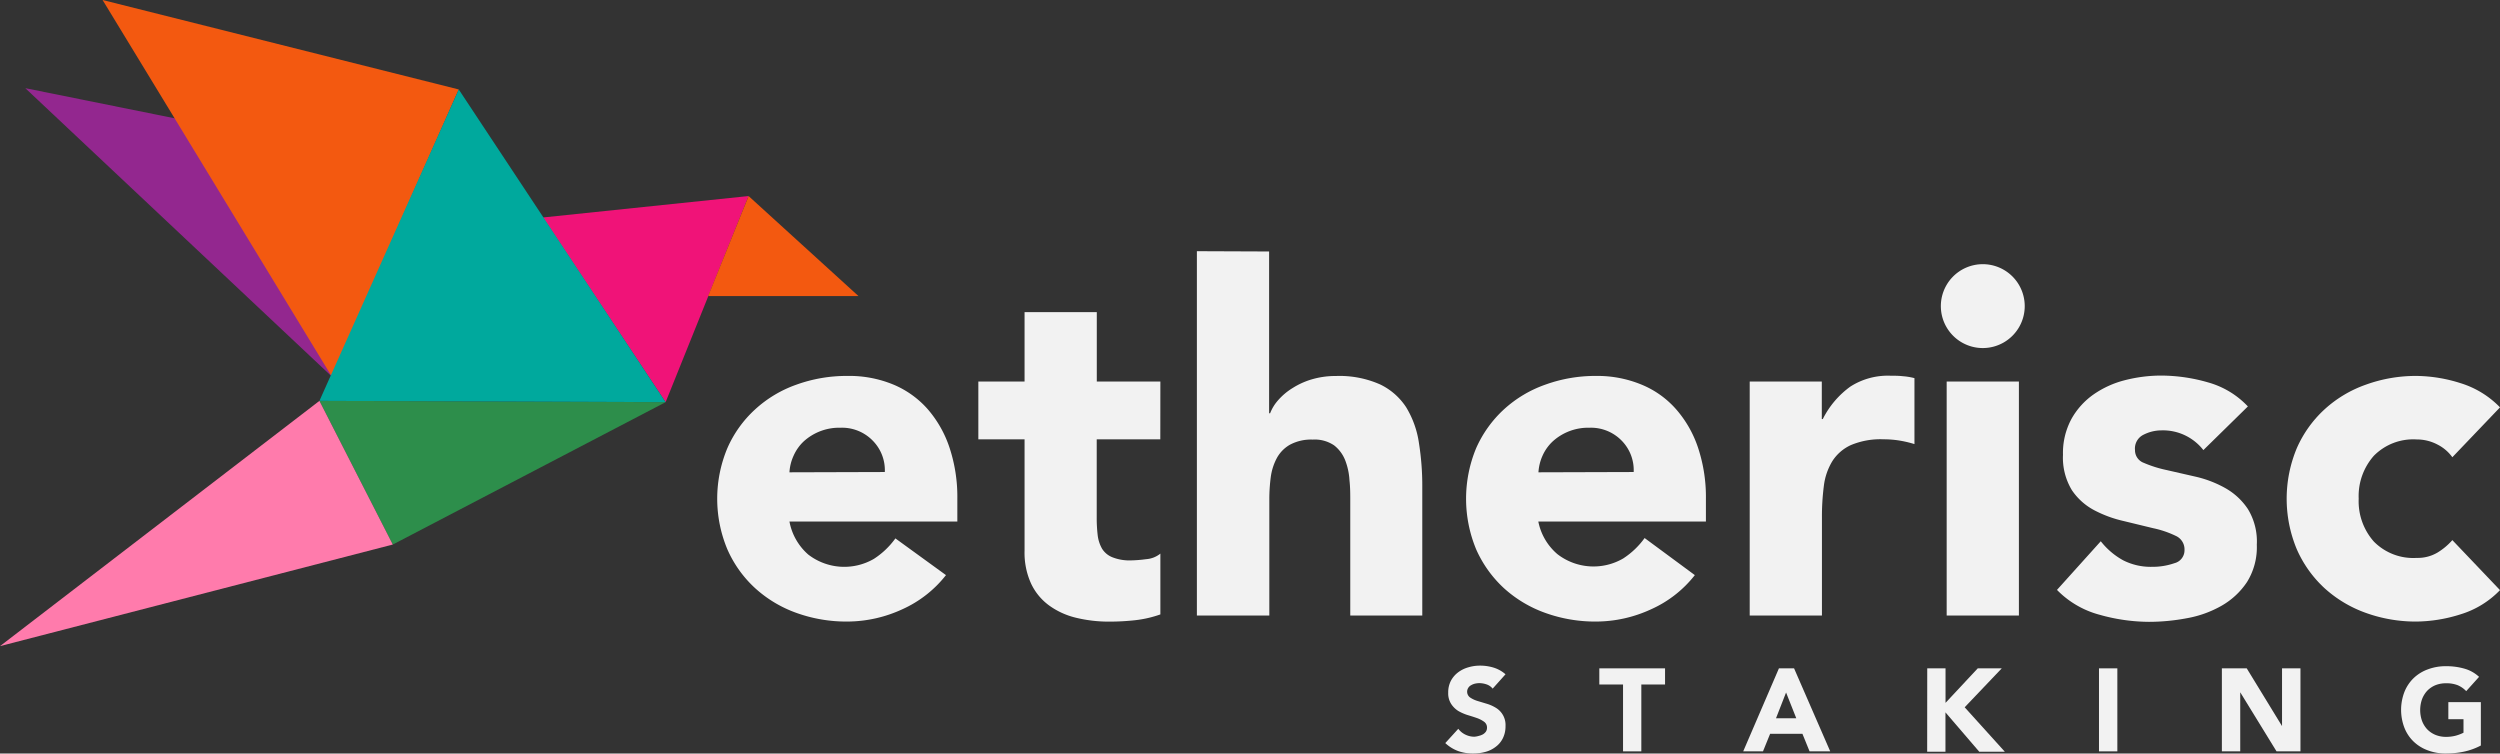 <svg xmlns="http://www.w3.org/2000/svg" viewBox="0 0 349.93 105.47">
    <rect x="0" y="0" width="349.93" height="105.47" fill="#333333" stroke="none"/>
    <defs>
        <style>
            .cls-1{fill:#f2f2f2;}.cls-2{fill:#93278f;}.cls-3{fill:#f01378;}.cls-4{fill:#f35910;}.cls-5{fill:#2d8e4b;}.cls-6{fill:#ff7bac;}.cls-7{fill:#00a99d;}
        </style>
    </defs>
    <g id="Layer_2" data-name="Layer 2">
        <g id="Layer_1-2" data-name="Layer 1">
            <path class="cls-1"
                  d="M132.41,80.5a16.2,16.2,0,0,1-6.13,4.79A18.45,18.45,0,0,1,118.59,87a20.66,20.66,0,0,1-7.11-1.21,17.13,17.13,0,0,1-5.79-3.47,16.2,16.2,0,0,1-3.88-5.43,18.36,18.36,0,0,1,0-14.16,16.06,16.06,0,0,1,3.88-5.42,16.82,16.82,0,0,1,5.79-3.47,20.67,20.67,0,0,1,7.11-1.22A16.15,16.15,0,0,1,125,53.81a13.16,13.16,0,0,1,4.86,3.47,15.84,15.84,0,0,1,3.06,5.42A21.92,21.92,0,0,1,134,69.78V73H110.5a8.11,8.11,0,0,0,2.63,4.62,8.26,8.26,0,0,0,9.2.6,11.14,11.14,0,0,0,3-2.86Zm-8.56-14.43a5.88,5.88,0,0,0-1.68-4.38,6,6,0,0,0-4.52-1.82,7.38,7.38,0,0,0-5.16,1.92,6.16,6.16,0,0,0-1.41,2,6.45,6.45,0,0,0-.58,2.32Z"/>
            <path class="cls-1"
                  d="M162.41,61.49h-8.9V72.41a20.55,20.55,0,0,0,.13,2.46,5,5,0,0,0,.61,1.92A3,3,0,0,0,155.7,78a6.46,6.46,0,0,0,2.59.44,18.17,18.17,0,0,0,2.13-.17,3.57,3.57,0,0,0,2-.78V86a15.86,15.86,0,0,1-3.51.81,33.43,33.43,0,0,1-3.57.2,19.42,19.42,0,0,1-4.72-.54,10.6,10.6,0,0,1-3.77-1.72,8,8,0,0,1-2.53-3.07,10.39,10.39,0,0,1-.91-4.58V61.49h-6.47V53.4h6.47V43.69h10.11V53.4h8.9Z"/>
            <path class="cls-1"
                  d="M177.64,35.2V57.85h.14A6,6,0,0,1,178.92,56a8.72,8.72,0,0,1,2-1.68,10.59,10.59,0,0,1,2.69-1.22,11.73,11.73,0,0,1,3.37-.47,14,14,0,0,1,6.2,1.18A9,9,0,0,1,196.82,57,13.22,13.22,0,0,1,198.61,62a37.91,37.91,0,0,1,.47,6.14V86.16H189v-16c0-1,0-1.92-.11-2.93a9.17,9.17,0,0,0-.6-2.8,4.93,4.93,0,0,0-1.55-2.09,4.83,4.83,0,0,0-3-.81,6.25,6.25,0,0,0-3.17.71,4.77,4.77,0,0,0-1.85,1.88,7.82,7.82,0,0,0-.85,2.67,23.75,23.75,0,0,0-.2,3.1V86.16H167.53v-51Z"/>
            <path class="cls-1"
                  d="M237.23,80.5a16.15,16.15,0,0,1-6.14,4.79A18.4,18.4,0,0,1,223.41,87a20.58,20.58,0,0,1-7.11-1.21,17.18,17.18,0,0,1-5.8-3.47,16.48,16.48,0,0,1-3.88-5.43,18.48,18.48,0,0,1,0-14.16,16.34,16.34,0,0,1,3.88-5.42,16.86,16.86,0,0,1,5.8-3.47,20.58,20.58,0,0,1,7.11-1.22,16.15,16.15,0,0,1,6.37,1.22,13,13,0,0,1,4.85,3.47,15.7,15.7,0,0,1,3.07,5.42,21.92,21.92,0,0,1,1.08,7.08V73H215.32A8.05,8.05,0,0,0,218,77.57a8.26,8.26,0,0,0,9.2.6,11.14,11.14,0,0,0,3-2.86Zm-8.56-14.43A5.89,5.89,0,0,0,227,61.69a6,6,0,0,0-4.51-1.82,7.38,7.38,0,0,0-5.16,1.92,6.19,6.19,0,0,0-1.42,2,6.65,6.65,0,0,0-.57,2.32Z"/>
            <path class="cls-1"
                  d="M244.91,53.4H255v5.26h.14A12.47,12.47,0,0,1,259,54.11a9.73,9.73,0,0,1,5.6-1.52c.58,0,1.16,0,1.75.07a8.83,8.83,0,0,1,1.62.27v9.23a15.58,15.58,0,0,0-2.13-.5,13.9,13.9,0,0,0-2.19-.17,10.71,10.71,0,0,0-4.58.81,6.06,6.06,0,0,0-2.6,2.26A8.64,8.64,0,0,0,255.29,68a33.77,33.77,0,0,0-.27,4.45V86.16H244.91Z"/>
            <path class="cls-1"
                  d="M271.67,43.09a5.87,5.87,0,1,1,11.73,0,5.87,5.87,0,0,1-11.73,0Zm.81,10.31h10.11V86.16H272.48Z"/>
            <path class="cls-1"
                  d="M308.41,63a7.16,7.16,0,0,0-5.87-2.76,5.56,5.56,0,0,0-2.49.6A2.15,2.15,0,0,0,298.84,63a1.88,1.88,0,0,0,1.24,1.79,16.73,16.73,0,0,0,3.17,1l4.11.94a15.58,15.58,0,0,1,4.12,1.59,9.23,9.23,0,0,1,3.16,2.93,8.69,8.69,0,0,1,1.25,5,9.19,9.19,0,0,1-1.38,5.23,10.56,10.56,0,0,1-3.54,3.3,15.14,15.14,0,0,1-4.85,1.75,28.7,28.7,0,0,1-5.33.51,25.83,25.83,0,0,1-6.94-1,13,13,0,0,1-5.93-3.47l6.13-6.81a10.27,10.27,0,0,0,3.14,2.67,8.5,8.5,0,0,0,4,.91,9.33,9.33,0,0,0,3.17-.51,1.86,1.86,0,0,0,1.41-1.85A2.07,2.07,0,0,0,304.53,75a13.82,13.82,0,0,0-3.16-1.07l-4.12-1a16.83,16.83,0,0,1-4.11-1.51A8.63,8.63,0,0,1,290,68.6a8.75,8.75,0,0,1-1.24-4.95,10,10,0,0,1,1.18-5,10.35,10.35,0,0,1,3.1-3.44,13.45,13.45,0,0,1,4.41-2,20.58,20.58,0,0,1,5.06-.64,23.79,23.79,0,0,1,6.54.95,12.12,12.12,0,0,1,5.59,3.37Z"/>
            <path class="cls-1"
                  d="M343.26,64a5.76,5.76,0,0,0-2.09-1.78,6.19,6.19,0,0,0-2.9-.71,7.74,7.74,0,0,0-6,2.29,8.51,8.51,0,0,0-2.12,6,8.51,8.51,0,0,0,2.12,6,7.74,7.74,0,0,0,6,2.29,5.42,5.42,0,0,0,2.9-.74,8.92,8.92,0,0,0,2.09-1.75l6.67,7a12.85,12.85,0,0,1-5.56,3.4,20.94,20.94,0,0,1-6.1,1,20.58,20.58,0,0,1-7.11-1.21,17.18,17.18,0,0,1-5.8-3.47,16.31,16.31,0,0,1-3.87-5.43,18.36,18.36,0,0,1,0-14.16,16.17,16.17,0,0,1,3.87-5.42,16.86,16.86,0,0,1,5.8-3.47,20.58,20.58,0,0,1,7.11-1.22,20.94,20.94,0,0,1,6.1,1,13,13,0,0,1,5.56,3.4Z"/>
            <path class="cls-1"
                  d="M208.93,96.39a1.84,1.84,0,0,0-.84-.59,3.22,3.22,0,0,0-1-.18,2.93,2.93,0,0,0-.58.06,1.9,1.9,0,0,0-.56.21,1.08,1.08,0,0,0-.42.37,1,1,0,0,0,.23,1.36,3.81,3.81,0,0,0,1,.48l1.29.39a5.31,5.31,0,0,1,1.29.56,2.8,2.8,0,0,1,1.39,2.59,3.73,3.73,0,0,1-.37,1.69,3.28,3.28,0,0,1-1,1.2,4.08,4.08,0,0,1-1.43.71,6.44,6.44,0,0,1-1.72.23,6.21,6.21,0,0,1-2.1-.34,5.34,5.34,0,0,1-1.81-1.12l1.82-2a2.65,2.65,0,0,0,1,.82,2.85,2.85,0,0,0,1.24.29A2.72,2.72,0,0,0,207,103a2.12,2.12,0,0,0,.58-.22,1.36,1.36,0,0,0,.41-.38,1,1,0,0,0,.15-.54,1,1,0,0,0-.4-.83,4,4,0,0,0-1-.52c-.4-.14-.84-.28-1.31-.42a6.52,6.52,0,0,1-1.32-.58,3.27,3.27,0,0,1-1-1,2.74,2.74,0,0,1-.4-1.56,3.49,3.49,0,0,1,.37-1.65,3.62,3.62,0,0,1,1-1.18,4.36,4.36,0,0,1,1.43-.71,5.68,5.68,0,0,1,1.65-.24,6.4,6.4,0,0,1,1.91.28,4.55,4.55,0,0,1,1.66.93Z"/>
            <path class="cls-1" d="M227.18,95.81h-3.32V93.55h9.2v2.26h-3.32v9.36h-2.56Z"/>
            <path class="cls-1" d="M249,93.55h2.12l5.06,11.62h-2.89l-1-2.46h-4.52l-1,2.46H244Zm1,3.38-1.41,3.61h2.84Z"/>
            <path class="cls-1"
                  d="M269.76,93.55h2.56v4.83l4.51-4.83h3.36L275,99l5.62,6.22h-3.58l-4.73-5.51v5.51h-2.56Z"/>
            <path class="cls-1" d="M293.8,93.55h2.57v11.62H293.8Z"/>
            <path class="cls-1" d="M311,93.55h3.48l4.94,8.08h0V93.55H322v11.62h-3.35l-5.08-8.27h0v8.27H311Z"/>
            <path class="cls-1"
                  d="M347.25,104.35a9.1,9.1,0,0,1-2.37.86,12.29,12.29,0,0,1-2.51.26,7,7,0,0,1-2.51-.43,5.68,5.68,0,0,1-2-1.22,5.44,5.44,0,0,1-1.3-1.93,7,7,0,0,1,0-5.06,5.53,5.53,0,0,1,1.3-1.93,5.68,5.68,0,0,1,2-1.22,7,7,0,0,1,2.51-.43,9.08,9.08,0,0,1,2.57.34A5,5,0,0,1,347,94.74l-1.8,2a3.56,3.56,0,0,0-1.19-.83,4.29,4.29,0,0,0-1.64-.27,3.86,3.86,0,0,0-1.48.27,3.44,3.44,0,0,0-1.15.78,3.65,3.65,0,0,0-.73,1.2,4.6,4.6,0,0,0,0,3,3.6,3.6,0,0,0,.73,1.19,3.44,3.44,0,0,0,1.15.78,3.86,3.86,0,0,0,1.48.28,5.15,5.15,0,0,0,1.45-.19,6,6,0,0,0,1-.39v-1.89H342.7V98.28h4.55Z"/>
            <polygon class="cls-2" points="58.54 23.44 3.54 12.34 46.43 52.69 58.54 23.44"/>
            <polygon class="cls-3" points="76 30.44 93.17 56.29 104.78 27.44 76 30.44"/>
            <polygon class="cls-4" points="104.78 27.44 99.12 41.44 120.16 41.44 104.78 27.44"/>
            <polygon class="cls-4" points="46.43 52.69 64.21 12.52 14.36 0 46.43 52.69"/>
            <polygon class="cls-5" points="44.71 56.11 93.17 56.29 54.98 76.22 44.71 56.11"/>
            <polygon class="cls-6" points="44.71 56.11 0 90.44 54.98 76.22 44.71 56.11"/>
            <polygon class="cls-7" points="44.71 56.11 64.21 12.52 93.17 56.29 44.71 56.11"/>
        </g>
    </g>
</svg>
